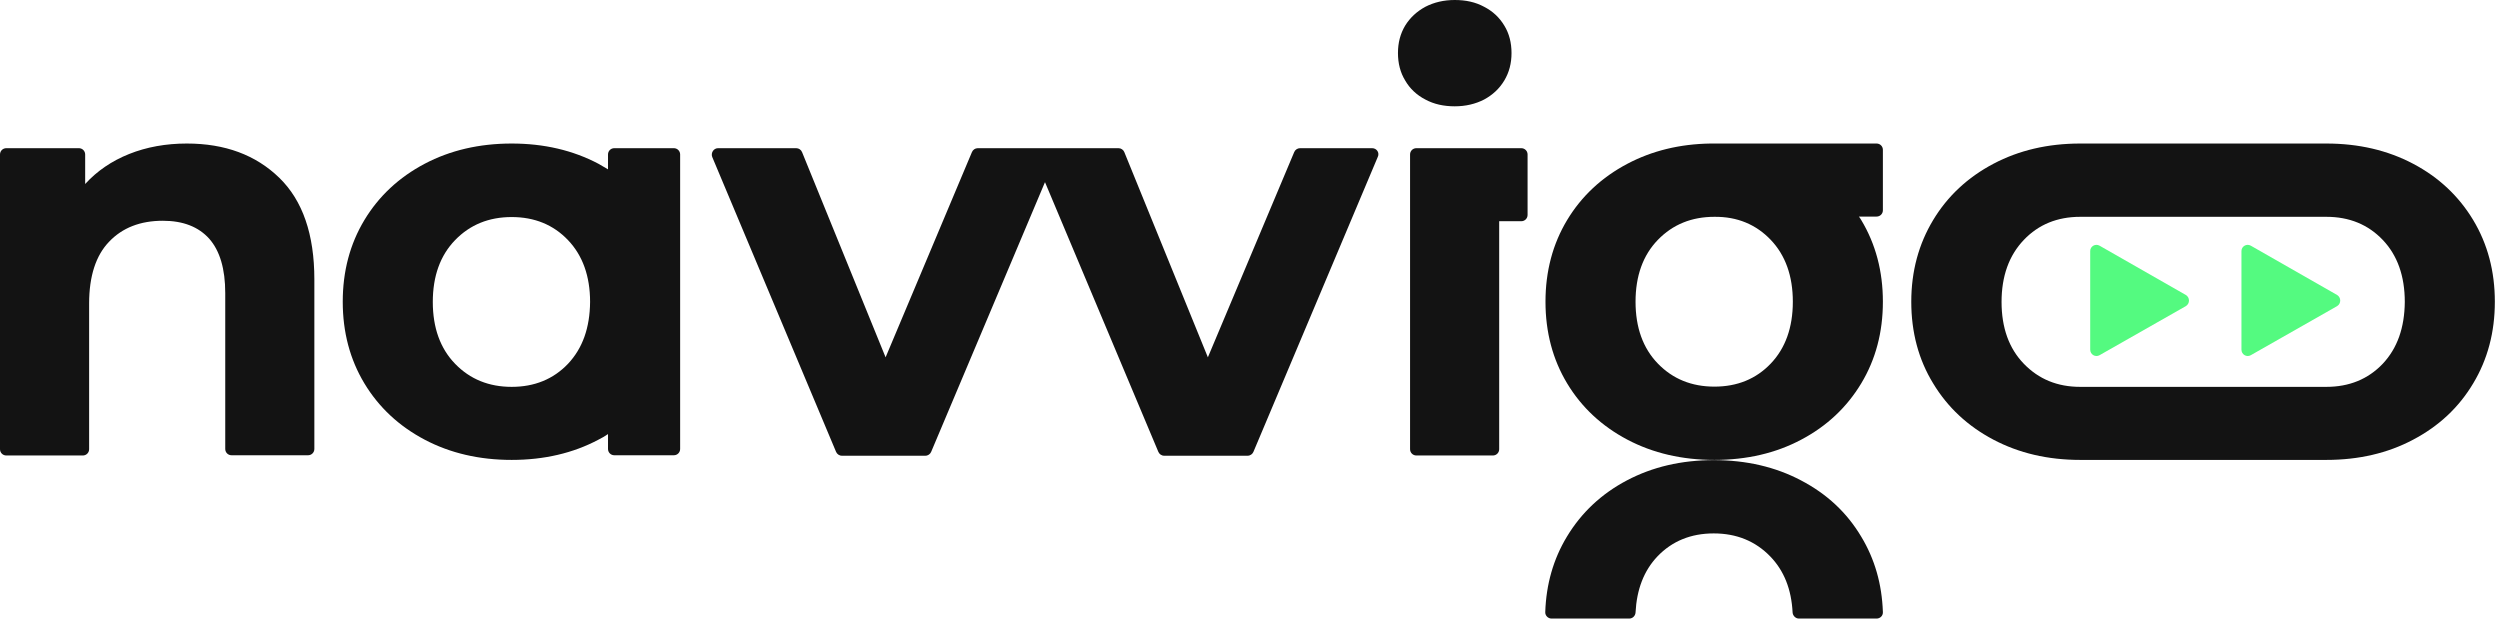 <svg width="194" height="48" viewBox="0 0 194 48" fill="none" xmlns="http://www.w3.org/2000/svg">
<path d="M52.291 11.499H47.669C47.398 11.499 47.181 11.716 47.181 11.987V13.142C46.946 12.998 46.694 12.853 46.441 12.709C44.455 11.662 42.216 11.138 39.706 11.138C37.196 11.138 34.939 11.662 32.953 12.709C30.967 13.756 29.396 15.218 28.276 17.077C27.157 18.937 26.597 21.049 26.597 23.413C26.597 25.778 27.157 27.89 28.276 29.75C29.396 31.609 30.967 33.071 32.953 34.118C34.939 35.165 37.196 35.689 39.706 35.689C42.216 35.689 44.473 35.165 46.441 34.118C46.694 33.992 46.946 33.847 47.181 33.685V34.84C47.181 35.111 47.398 35.328 47.669 35.328H52.291C52.562 35.328 52.779 35.111 52.779 34.84V11.987C52.779 11.716 52.562 11.499 52.291 11.499ZM44.075 28.233C42.938 29.425 41.475 30.02 39.706 30.02C37.936 30.02 36.474 29.425 35.318 28.233C34.163 27.042 33.585 25.435 33.585 23.431C33.585 21.428 34.163 19.821 35.318 18.63C36.474 17.438 37.936 16.843 39.706 16.843C41.475 16.843 42.938 17.438 44.075 18.63C45.213 19.821 45.791 21.428 45.791 23.431C45.773 25.435 45.213 27.024 44.075 28.233Z" fill="#131313"/>
<path d="M14.499 11.138C12.874 11.138 11.376 11.409 10.021 11.95C8.667 12.492 7.529 13.268 6.609 14.279V11.987C6.609 11.716 6.392 11.499 6.121 11.499H0.488C0.217 11.499 0 11.716 0 11.987V34.858C0 35.129 0.217 35.346 0.488 35.346H6.428C6.699 35.346 6.916 35.129 6.916 34.858V23.558C6.916 21.428 7.439 19.821 8.468 18.756C9.498 17.673 10.888 17.131 12.639 17.131C14.21 17.131 15.402 17.601 16.233 18.521C17.063 19.46 17.479 20.868 17.479 22.746V34.84C17.479 35.111 17.695 35.328 17.966 35.328H23.907C24.177 35.328 24.394 35.111 24.394 34.84V21.68C24.394 18.197 23.491 15.561 21.668 13.792C19.844 12.023 17.46 11.138 14.499 11.138Z" fill="#131313"/>
<path d="M106.478 11.499H100.881C100.682 11.499 100.502 11.625 100.429 11.806L93.731 27.728L87.248 11.806C87.176 11.625 86.996 11.499 86.797 11.499H81.452H80.73H75.873C75.674 11.499 75.494 11.625 75.421 11.806L68.722 27.728L62.24 11.806C62.168 11.625 61.987 11.499 61.789 11.499H55.722C55.379 11.499 55.144 11.86 55.27 12.185L64.876 35.057C64.949 35.237 65.129 35.364 65.328 35.364H71.81C72.009 35.364 72.189 35.237 72.261 35.057L81.091 14.135L89.885 35.057C89.957 35.237 90.137 35.364 90.336 35.364H96.818C97.017 35.364 97.197 35.237 97.269 35.057L106.912 12.185C107.074 11.86 106.839 11.499 106.478 11.499Z" fill="#131313"/>
<path d="M191.921 17.077C190.801 15.218 189.248 13.756 187.262 12.709C185.276 11.662 183.037 11.138 180.527 11.138H180.509H161.424C158.914 11.138 156.675 11.662 154.689 12.709C152.702 13.756 151.131 15.218 150.012 17.077C148.892 18.937 148.315 21.049 148.315 23.413C148.315 25.778 148.874 27.89 150.012 29.75C151.131 31.609 152.702 33.071 154.689 34.118C156.675 35.165 158.914 35.689 161.424 35.689H180.509H180.527C183.037 35.689 185.294 35.165 187.262 34.118C189.248 33.071 190.801 31.627 191.921 29.75C193.04 27.89 193.6 25.778 193.6 23.413C193.6 21.049 193.04 18.937 191.921 17.077ZM184.897 28.233C183.759 29.425 182.297 30.02 180.527 30.02H180.509H161.424C159.654 30.02 158.21 29.425 157.054 28.233C155.898 27.042 155.321 25.435 155.321 23.431C155.321 21.428 155.898 19.821 157.054 18.612C158.191 17.42 159.654 16.825 161.424 16.825H180.509H180.527C182.297 16.825 183.759 17.42 184.897 18.612C186.034 19.803 186.612 21.41 186.612 23.431C186.594 25.435 186.034 27.024 184.897 28.233Z" fill="#131313"/>
<path d="M139.756 37.277C137.77 36.23 135.513 35.706 132.985 35.706C130.475 35.706 128.236 36.23 126.25 37.277C124.263 38.324 122.711 39.786 121.591 41.646C120.544 43.379 119.984 45.328 119.912 47.494C119.894 47.765 120.129 48 120.399 48H126.43C126.683 48 126.9 47.801 126.918 47.531C127.008 45.743 127.568 44.281 128.615 43.18C129.753 41.989 131.215 41.393 132.985 41.393C134.754 41.393 136.217 41.989 137.372 43.18C138.438 44.281 139.015 45.725 139.106 47.531C139.124 47.783 139.34 48 139.593 48H145.624C145.895 48 146.13 47.783 146.112 47.494C146.039 45.328 145.48 43.379 144.432 41.646C143.313 39.768 141.76 38.324 139.756 37.277Z" fill="#131313"/>
<path d="M110.613 7.726C111.281 8.087 112.04 8.25 112.888 8.25C113.737 8.25 114.495 8.069 115.163 7.726C115.831 7.365 116.355 6.878 116.734 6.246C117.113 5.614 117.294 4.91 117.294 4.116C117.294 3.322 117.113 2.599 116.734 1.986C116.355 1.354 115.831 0.866 115.163 0.524C114.495 0.162 113.737 0 112.888 0C112.04 0 111.281 0.181 110.613 0.524C109.945 0.885 109.421 1.372 109.042 1.986C108.663 2.618 108.482 3.322 108.482 4.116C108.482 4.91 108.663 5.632 109.042 6.246C109.403 6.878 109.945 7.383 110.613 7.726Z" fill="#131313"/>
<path d="M145.624 11.138H132.732C130.349 11.174 128.2 11.698 126.286 12.709C124.3 13.756 122.729 15.218 121.609 17.077C120.49 18.937 119.93 21.049 119.93 23.413C119.93 25.778 120.49 27.89 121.609 29.75C122.729 31.609 124.3 33.071 126.286 34.118C128.272 35.165 130.529 35.689 133.039 35.689C135.549 35.689 137.806 35.165 139.774 34.118C141.76 33.071 143.313 31.609 144.433 29.75C145.552 27.89 146.112 25.778 146.112 23.413C146.112 21.049 145.552 18.937 144.433 17.077C144.378 16.987 144.324 16.897 144.252 16.806H145.624C145.895 16.806 146.112 16.59 146.112 16.319V11.626C146.112 11.355 145.895 11.138 145.624 11.138ZM137.409 18.612C138.546 19.803 139.124 21.41 139.124 23.413C139.124 25.417 138.546 27.024 137.409 28.215C136.271 29.407 134.809 30.002 133.039 30.002C131.27 30.002 129.807 29.407 128.651 28.215C127.496 27.024 126.918 25.417 126.918 23.413C126.918 21.41 127.496 19.803 128.651 18.612C129.807 17.42 131.27 16.825 133.039 16.825C134.809 16.806 136.271 17.42 137.409 18.612Z" fill="#131313"/>
<path d="M118.052 11.499H115.849H110.089H109.909C109.638 11.499 109.421 11.716 109.421 11.986V34.858C109.421 35.129 109.638 35.346 109.909 35.346H115.849C116.12 35.346 116.337 35.129 116.337 34.858V17.167H118.052C118.323 17.167 118.54 16.951 118.54 16.68V11.986C118.54 11.716 118.323 11.499 118.052 11.499Z" fill="#131313"/>
<path d="M181.358 22.89L174.659 19.063C174.334 18.882 173.937 19.117 173.937 19.478V20.922V25.525V27.132C173.937 27.511 174.334 27.746 174.659 27.565L181.358 23.756C181.683 23.558 181.683 23.088 181.358 22.89Z" fill="#54FA80"/>
<path d="M169.621 22.89L162.922 19.063C162.597 18.882 162.2 19.117 162.2 19.478V20.922V25.525V27.132C162.2 27.511 162.597 27.746 162.922 27.565L169.621 23.756C169.946 23.558 169.946 23.088 169.621 22.89Z" fill="#54FA80"/>
</svg>
